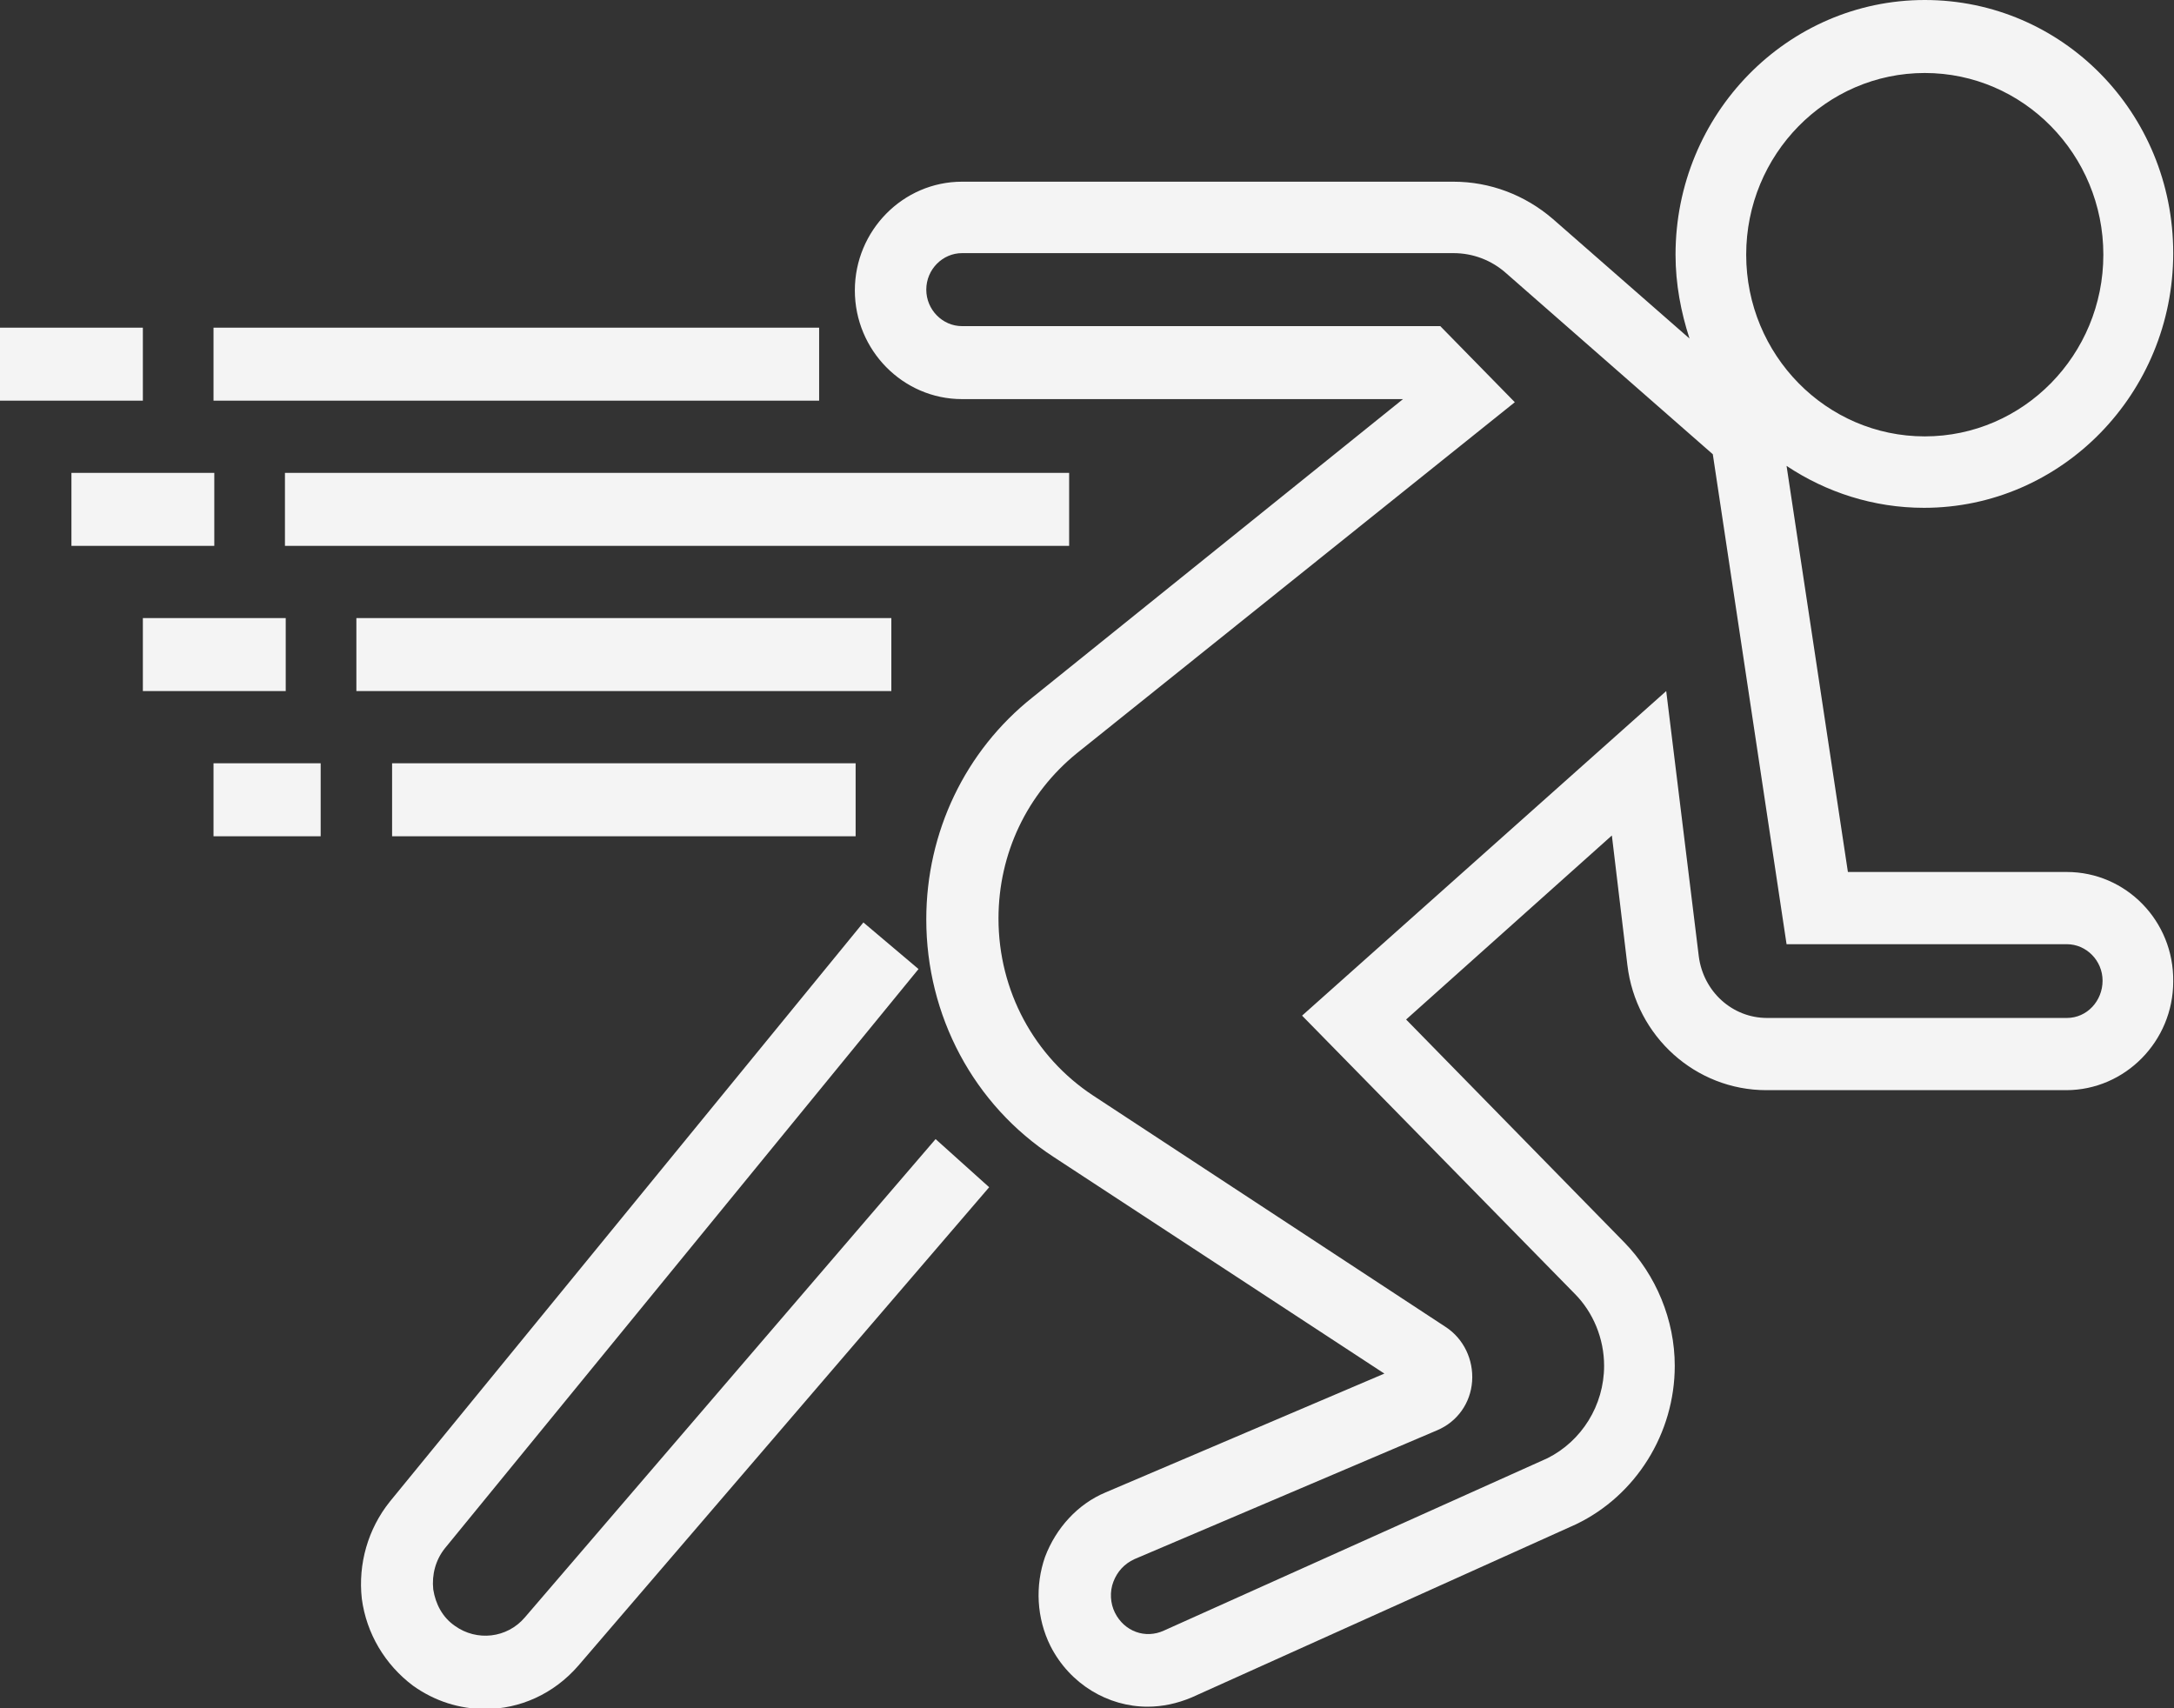 <?xml version="1.0" encoding="utf-8"?>
<!-- Generator: Adobe Illustrator 20.1.0, SVG Export Plug-In . SVG Version: 6.00 Build 0)  -->
<svg version="1.1" id="Layer_1" xmlns="http://www.w3.org/2000/svg" xmlns:xlink="http://www.w3.org/1999/xlink" x="0px" y="0px"
	 viewBox="0 0 280 220" style="enable-background:new 0 0 280 220;" xml:space="preserve">
<rect x="0" y="0" width="280" height="220" fill="#333333" stroke="none"/>
<style type="text/css">
	.st0{fill:#F4F4F4;}
</style>
<g>
	<path class="st0" d="M266.2,112.3H238l-7.9-52.3c5.1,3.4,11.2,5.4,17.7,5.4c17.7,0,32.1-14.7,32.1-32.8S265.6,0,247.9,0
		s-32.1,14.7-32.1,32.8c0,3.8,0.7,7.4,1.8,10.8L200,28.2c-3.6-3.1-8.1-4.8-12.8-4.8h-63.3c-7.6,0-13.8,6.3-13.8,14s6.2,14,13.8,14
		h56.8L133,89.8c-8.7,6.9-13.7,17.4-13.7,28.6c0,12.4,6.1,23.9,16.4,30.6l42.6,27.9l-35.9,15.3c-3.6,1.5-6.4,4.6-7.8,8.3
		c-1.3,3.7-1.1,7.9,0.7,11.5c2.5,4.9,7.4,7.8,12.5,7.8c1.9,0,3.8-0.4,5.7-1.2l49.5-22.3c7.7-3.7,12.7-11.7,12.7-20.4
		c0-5.9-2.4-11.7-6.5-15.9l-28.1-28.7l26.5-23.7l2,16.7c1.1,9.2,8.8,16.1,17.9,16.1h38.6c7.6,0,13.8-6.3,13.8-14
		C280,118.6,273.8,112.3,266.2,112.3z M247.9,9.4c12.7,0,23,10.5,23,23.4s-10.3,23.4-23,23.4c-12.7,0-23-10.5-23-23.4
		S235.2,9.4,247.9,9.4z M266.2,131.1h-38.6c-4.5,0-8.2-3.4-8.8-7.9L214.6,89l-46.9,41.8l35.1,35.8c2.4,2.4,3.8,5.8,3.8,9.3
		c0,5.1-2.9,9.7-7.3,11.9l-49.4,22.2c-2.4,1.1-5.1,0.1-6.3-2.3c-0.6-1.2-0.7-2.7-0.2-4c0.5-1.3,1.4-2.3,2.7-2.9l39-16.6
		c2.6-1.1,4.3-3.5,4.5-6.3c0.2-2.8-1.1-5.5-3.4-7l-45.4-29.8c-7.6-5-12.2-13.5-12.2-22.8c0-8.4,3.7-16.1,10.1-21.3l56.4-45.2
		l-9.6-9.8h-61.6c-2.5,0-4.6-2.1-4.6-4.7c0-2.6,2.1-4.7,4.6-4.7h63.3c2.5,0,4.9,0.9,6.8,2.6l26.6,23.3l9.5,63.1h36.1
		c2.5,0,4.6,2.1,4.6,4.7S268.8,131.1,266.2,131.1z"/>
	<path class="st0" d="M67.6,208.3c-2.3,2.7-6.2,3.1-9,1.1c-1.6-1.1-2.5-2.8-2.8-4.7c-0.2-1.9,0.3-3.8,1.5-5.3l61-74.6l-7.1-6
		l-61,74.6c-2.8,3.5-4.1,8-3.6,12.5c0.6,4.5,3,8.5,6.6,11.2c2.8,2,6,3,9.3,3c4.4,0,8.8-1.9,12-5.6l52.9-61.6l-6.9-6.2L67.6,208.3z"
		/>
	<rect x="36.7" y="60.9" class="st0" width="101" height="9.4"/>
	<rect x="9.2" y="60.9" class="st0" width="18.4" height="9.4"/>
	<rect x="45.9" y="79.6" class="st0" width="68.9" height="9.4"/>
	<rect x="18.4" y="79.6" class="st0" width="18.4" height="9.4"/>
	<rect x="50.5" y="98.3" class="st0" width="59.7" height="9.4"/>
	<rect x="27.5" y="98.3" class="st0" width="13.8" height="9.4"/>
	<rect x="27.5" y="42.2" class="st0" width="78" height="9.4"/>
	<rect y="42.2" class="st0" width="18.4" height="9.4"/>
</g>
</svg>

